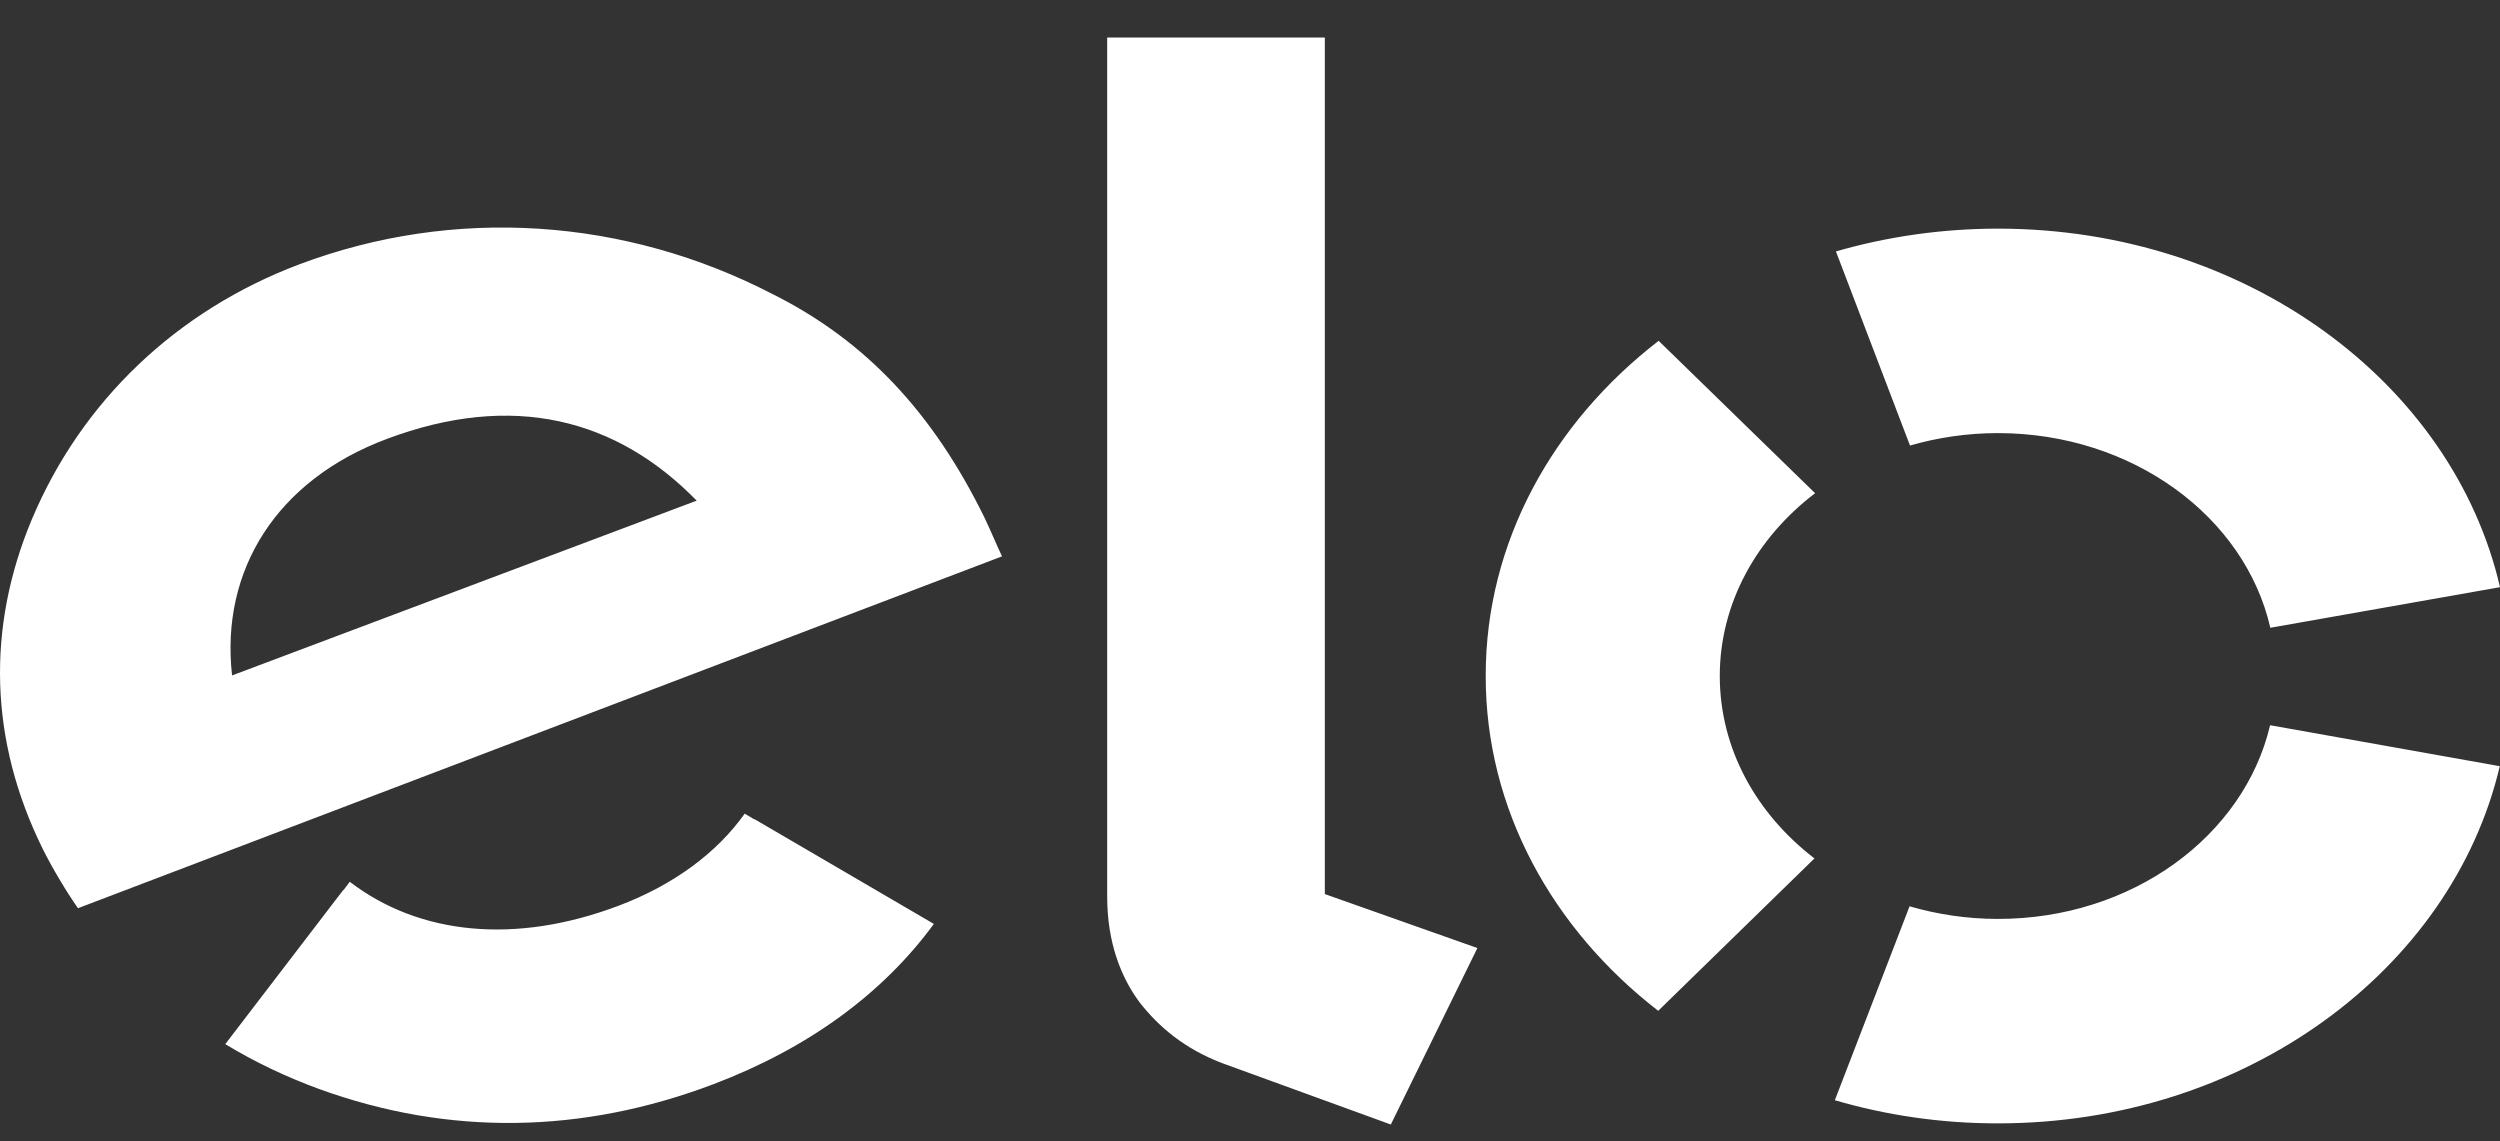 <svg width="46" height="21" viewBox="0 0 46 21" fill="none" xmlns="http://www.w3.org/2000/svg">
<rect x="0" y="0" width="46" height="21" fill="#333333" stroke="none"/>
<path d="M1.435 16.711C1.23 16.422 0.955 15.961 0.786 15.619C-0.202 13.618 -0.246 11.547 0.584 9.561C1.5 7.38 3.25 5.714 5.512 4.862C8.355 3.795 11.497 4.002 14.223 5.415C15.953 6.281 17.179 7.62 18.11 9.515C18.227 9.758 18.332 10.015 18.437 10.237L1.435 16.711ZM7.113 8.078C5.093 8.835 4.052 10.491 4.27 12.428L12.819 9.212C11.348 7.704 9.436 7.204 7.113 8.078ZM13.884 15.073C13.88 15.073 13.88 15.077 13.88 15.077L13.703 14.971C13.19 15.693 12.396 16.281 11.392 16.662C9.48 17.387 7.71 17.201 6.436 16.225L6.319 16.38C6.319 16.38 6.319 16.377 6.315 16.377L4.145 19.212C4.686 19.54 5.262 19.814 5.867 20.036C8.262 20.906 10.714 20.864 13.13 19.948C14.876 19.286 16.247 18.279 17.183 17L13.884 15.073ZM24.377 0.691V16.451L27.184 17.444L25.591 20.691L22.494 19.564C21.8 19.3 21.324 18.898 20.969 18.444C20.627 17.983 20.372 17.345 20.372 16.493V0.691H24.377ZM31.644 12.438C31.644 11.097 32.325 9.892 33.398 9.075L30.519 6.271C28.567 7.778 27.337 9.98 27.337 12.431C27.333 14.886 28.563 17.091 30.511 18.599L33.386 15.795C32.317 14.975 31.644 13.777 31.644 12.438ZM36.757 16.908C36.193 16.908 35.644 16.824 35.136 16.676L33.761 20.244C34.7 20.519 35.705 20.67 36.753 20.67C41.31 20.674 45.113 17.849 45.996 14.098L41.77 13.344C41.29 15.383 39.229 16.912 36.757 16.908ZM36.769 4.207C35.725 4.207 34.721 4.355 33.781 4.626L35.144 8.198C35.656 8.05 36.201 7.969 36.765 7.969C39.241 7.972 41.306 9.508 41.774 11.551L46 10.804C45.133 7.046 41.33 4.21 36.769 4.207Z" fill="white"/>
</svg>
